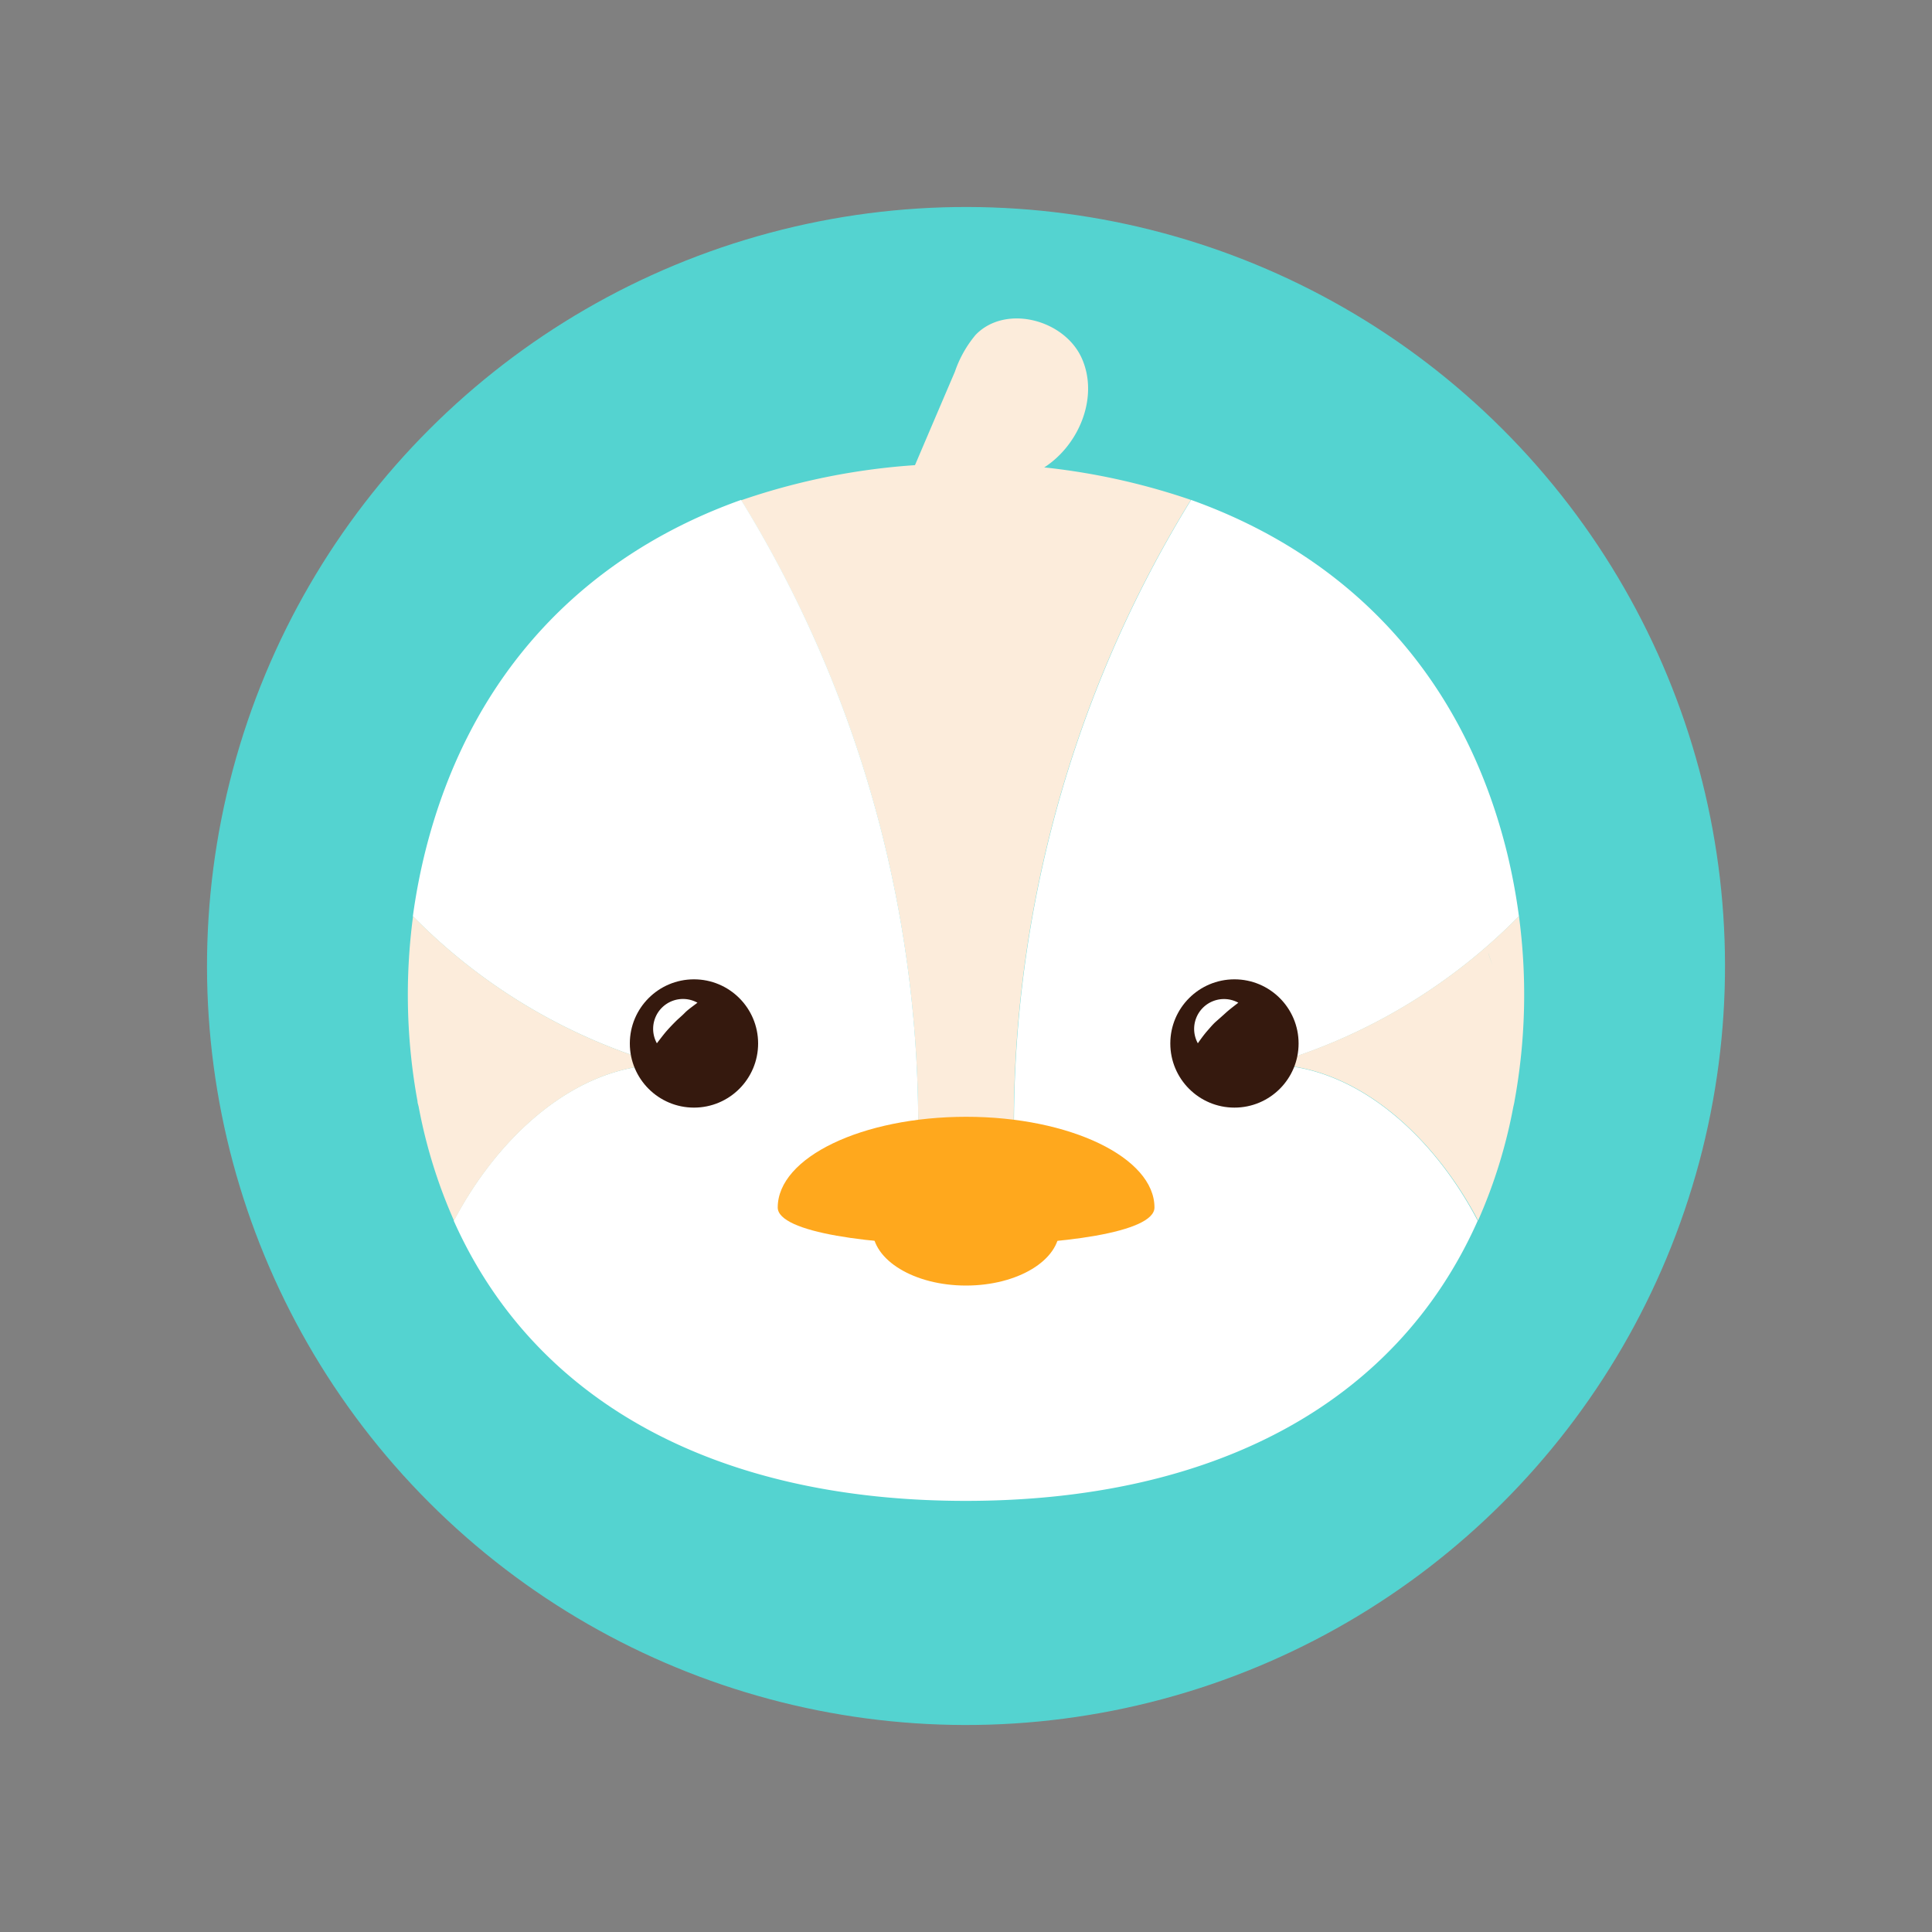 <svg xmlns="http://www.w3.org/2000/svg" viewBox="0 0 200 200"><rect x="0" y="0" width="200" height="200" fill="#808080" stroke="none"/><defs><style>.cls-1{fill:#54d3d0;}.cls-2{fill:#fcecdb;}.cls-3{fill:#fff;}.cls-4{fill:#35190e;}.cls-5{fill:#ffa81d;}</style></defs><title>bird</title><g id="objects"><circle class="cls-1" cx="100" cy="100" r="78.57" transform="translate(-41.42 100) rotate(-45)"/><path class="cls-2" d="M94.87,123.3h10.26a123.6,123.6,0,0,1,18.15-71.55A69.53,69.53,0,0,0,100,48a69.53,69.53,0,0,0-23.28,3.79A123.6,123.6,0,0,1,94.87,123.3Z"/><path class="cls-3" d="M131.43,110.22a59.07,59.07,0,0,0,25.81-15.37A63.06,63.06,0,0,0,156,88.24c-4.7-19-17-30.89-32.7-36.49a123.6,123.6,0,0,0-18.15,71.55H94.87A123.6,123.6,0,0,0,76.72,51.75C61,57.35,48.72,69.26,44,88.24a63.06,63.06,0,0,0-1.26,6.61,59.07,59.07,0,0,0,25.81,15.37c-9,.09-16.95,7.36-21.58,16.15,8.48,19,27.52,29,53,29s44.53-9.94,53-29C148.38,117.58,140.4,110.31,131.43,110.22Z"/><path class="cls-2" d="M68.57,110.22A59.07,59.07,0,0,1,42.76,94.85,61.29,61.29,0,0,0,43.22,114c0,.19.08.38.12.57A53.15,53.15,0,0,0,47,126.37C51.62,117.58,59.6,110.31,68.57,110.22Z"/><path class="cls-2" d="M156.78,114a61.29,61.29,0,0,0,.46-19.17,59.07,59.07,0,0,1-25.81,15.37c9,.09,16.95,7.36,21.58,16.15a53.15,53.15,0,0,0,3.65-11.78C156.7,114.4,156.75,114.21,156.78,114Zm-2.71-15.31c.15.41.29.82.43,1.24C154.36,99.53,154.22,99.12,154.07,98.71Z"/><circle class="cls-4" cx="71.84" cy="108.02" r="6.64"/><path class="cls-3" d="M68,108a3.09,3.09,0,0,1,4.2-4.2c-.55.42-1,.73-1.31,1.05s-.65.59-.95.89-.59.6-.9.95S68.41,107.47,68,108Z"/><circle class="cls-4" cx="127.79" cy="108.02" r="6.64"/><path class="cls-3" d="M124,108a3.09,3.09,0,0,1,4.19-4.2c-.54.42-.95.73-1.3,1.05s-.66.59-1,.89-.58.6-.89.95S124.37,107.47,124,108Z"/><path class="cls-5" d="M90.32,127.21c0-3.25,19.36-3.25,19.36,0s-4.33,5.87-9.68,5.87S90.32,130.45,90.32,127.21Z"/><path class="cls-2" d="M94.58,48.48q2.13-5,4.27-10A11.91,11.91,0,0,1,101,34.66c3.08-3.19,9.21-1.6,11,2.46s-.36,9.15-4.16,11.43-8.73,2.08-12.81.34"/><path class="cls-5" d="M119.51,125c0,5.19-39,5.19-39,0s8.74-9.39,19.51-9.39S119.51,119.84,119.51,125Z"/></g></svg>